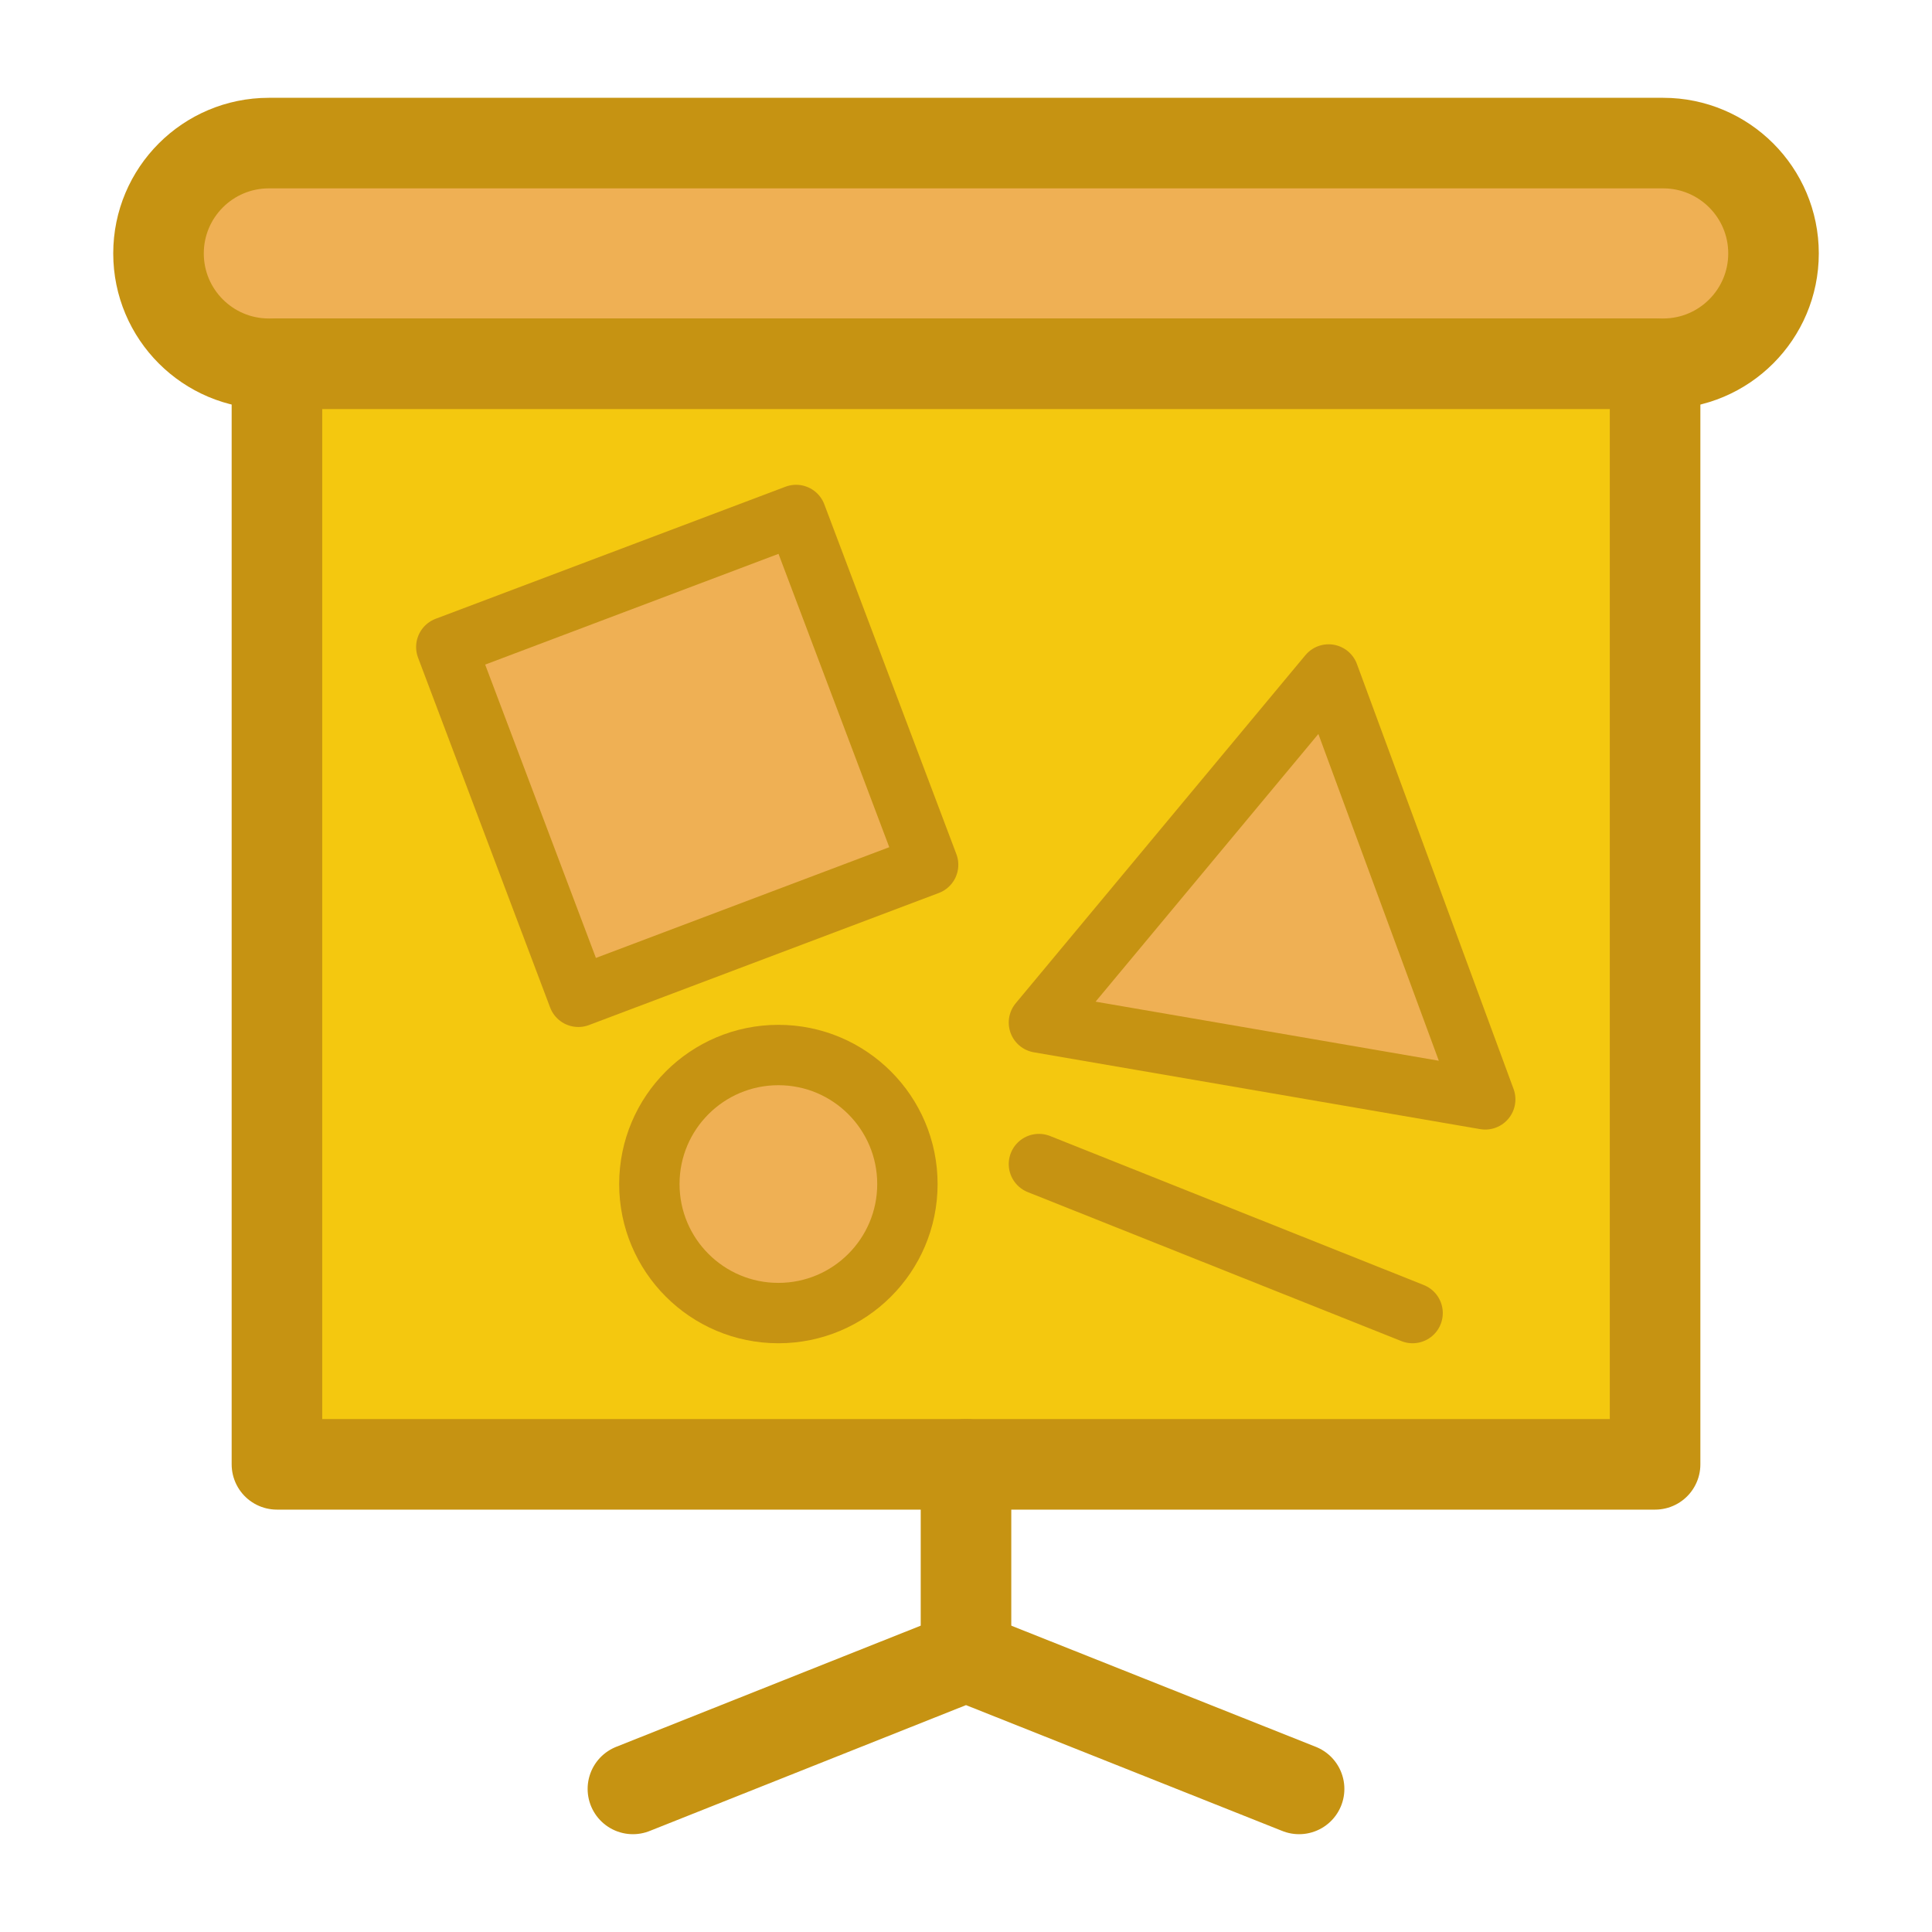 <?xml version="1.0" encoding="utf-8"?>
<!-- Generator: Adobe Illustrator 19.1.0, SVG Export Plug-In . SVG Version: 6.00 Build 0)  -->
<svg version="1.1" id="Layer_1" xmlns="http://www.w3.org/2000/svg" xmlns:xlink="http://www.w3.org/1999/xlink" x="0px" y="0px"
	 viewBox="0 0 64 64" enable-background="new 0 0 64 64" xml:space="preserve">
<g>
	
		<path fill="#efb054" stroke="#c69312" stroke-width="3" stroke-linecap="round" stroke-linejoin="round" stroke-miterlimit="10" d="
		M55.095,4.74l-46.189,0c-2.019,0-3.655,1.637-3.655,3.655v0c0,2.019,1.637,3.655,3.655,3.655h46.189
		c2.019,0,3.655-1.637,3.655-3.655v0C58.75,6.377,57.113,4.74,55.095,4.74z"/>
	
		<rect x="9.174" y="12.051" fill="#f4c80f" stroke="#c69312" stroke-width="3" stroke-linecap="round" stroke-linejoin="round" stroke-miterlimit="10" width="45.653" height="36.457"/>
	
		<line fill="none" stroke="#c69312" stroke-width="3" stroke-linecap="round" stroke-linejoin="round" stroke-miterlimit="10" x1="32" y1="48.508" x2="32" y2="54.87"/>
	
		<polyline fill="none" stroke="#c69312" stroke-width="3" stroke-linecap="round" stroke-linejoin="round" stroke-miterlimit="10" points="
		20.966,59.26 26.483,57.065 32,54.87 37.517,57.065 43.034,59.26 	"/>
	<g>
		
			<rect x="16.591" y="18.842" transform="matrix(0.935 -0.353 0.353 0.935 -7.38 9.673)" fill="#efb054" stroke="#c69312" stroke-width="2" stroke-linecap="round" stroke-linejoin="round" stroke-miterlimit="10" width="12.393" height="12.393"/>
		
			<polygon fill="#efb054" stroke="#c69312" stroke-width="2" stroke-linecap="round" stroke-linejoin="round" stroke-miterlimit="10" points="
			44.012,22.343 46.606,29.38 49.2,36.418 41.808,35.145 34.416,33.873 39.214,28.108 		"/>
		
			<circle fill="#efb054" stroke="#c69312" stroke-width="2" stroke-linecap="round" stroke-linejoin="round" stroke-miterlimit="10" cx="25.785" cy="39.223" r="4.274"/>
		
			<line fill="#efb054" stroke="#c69312" stroke-width="2" stroke-linecap="round" stroke-linejoin="round" stroke-miterlimit="10" x1="34.416" y1="38.561" x2="46.794" y2="43.497"/>
	</g>
</g>
</svg>
